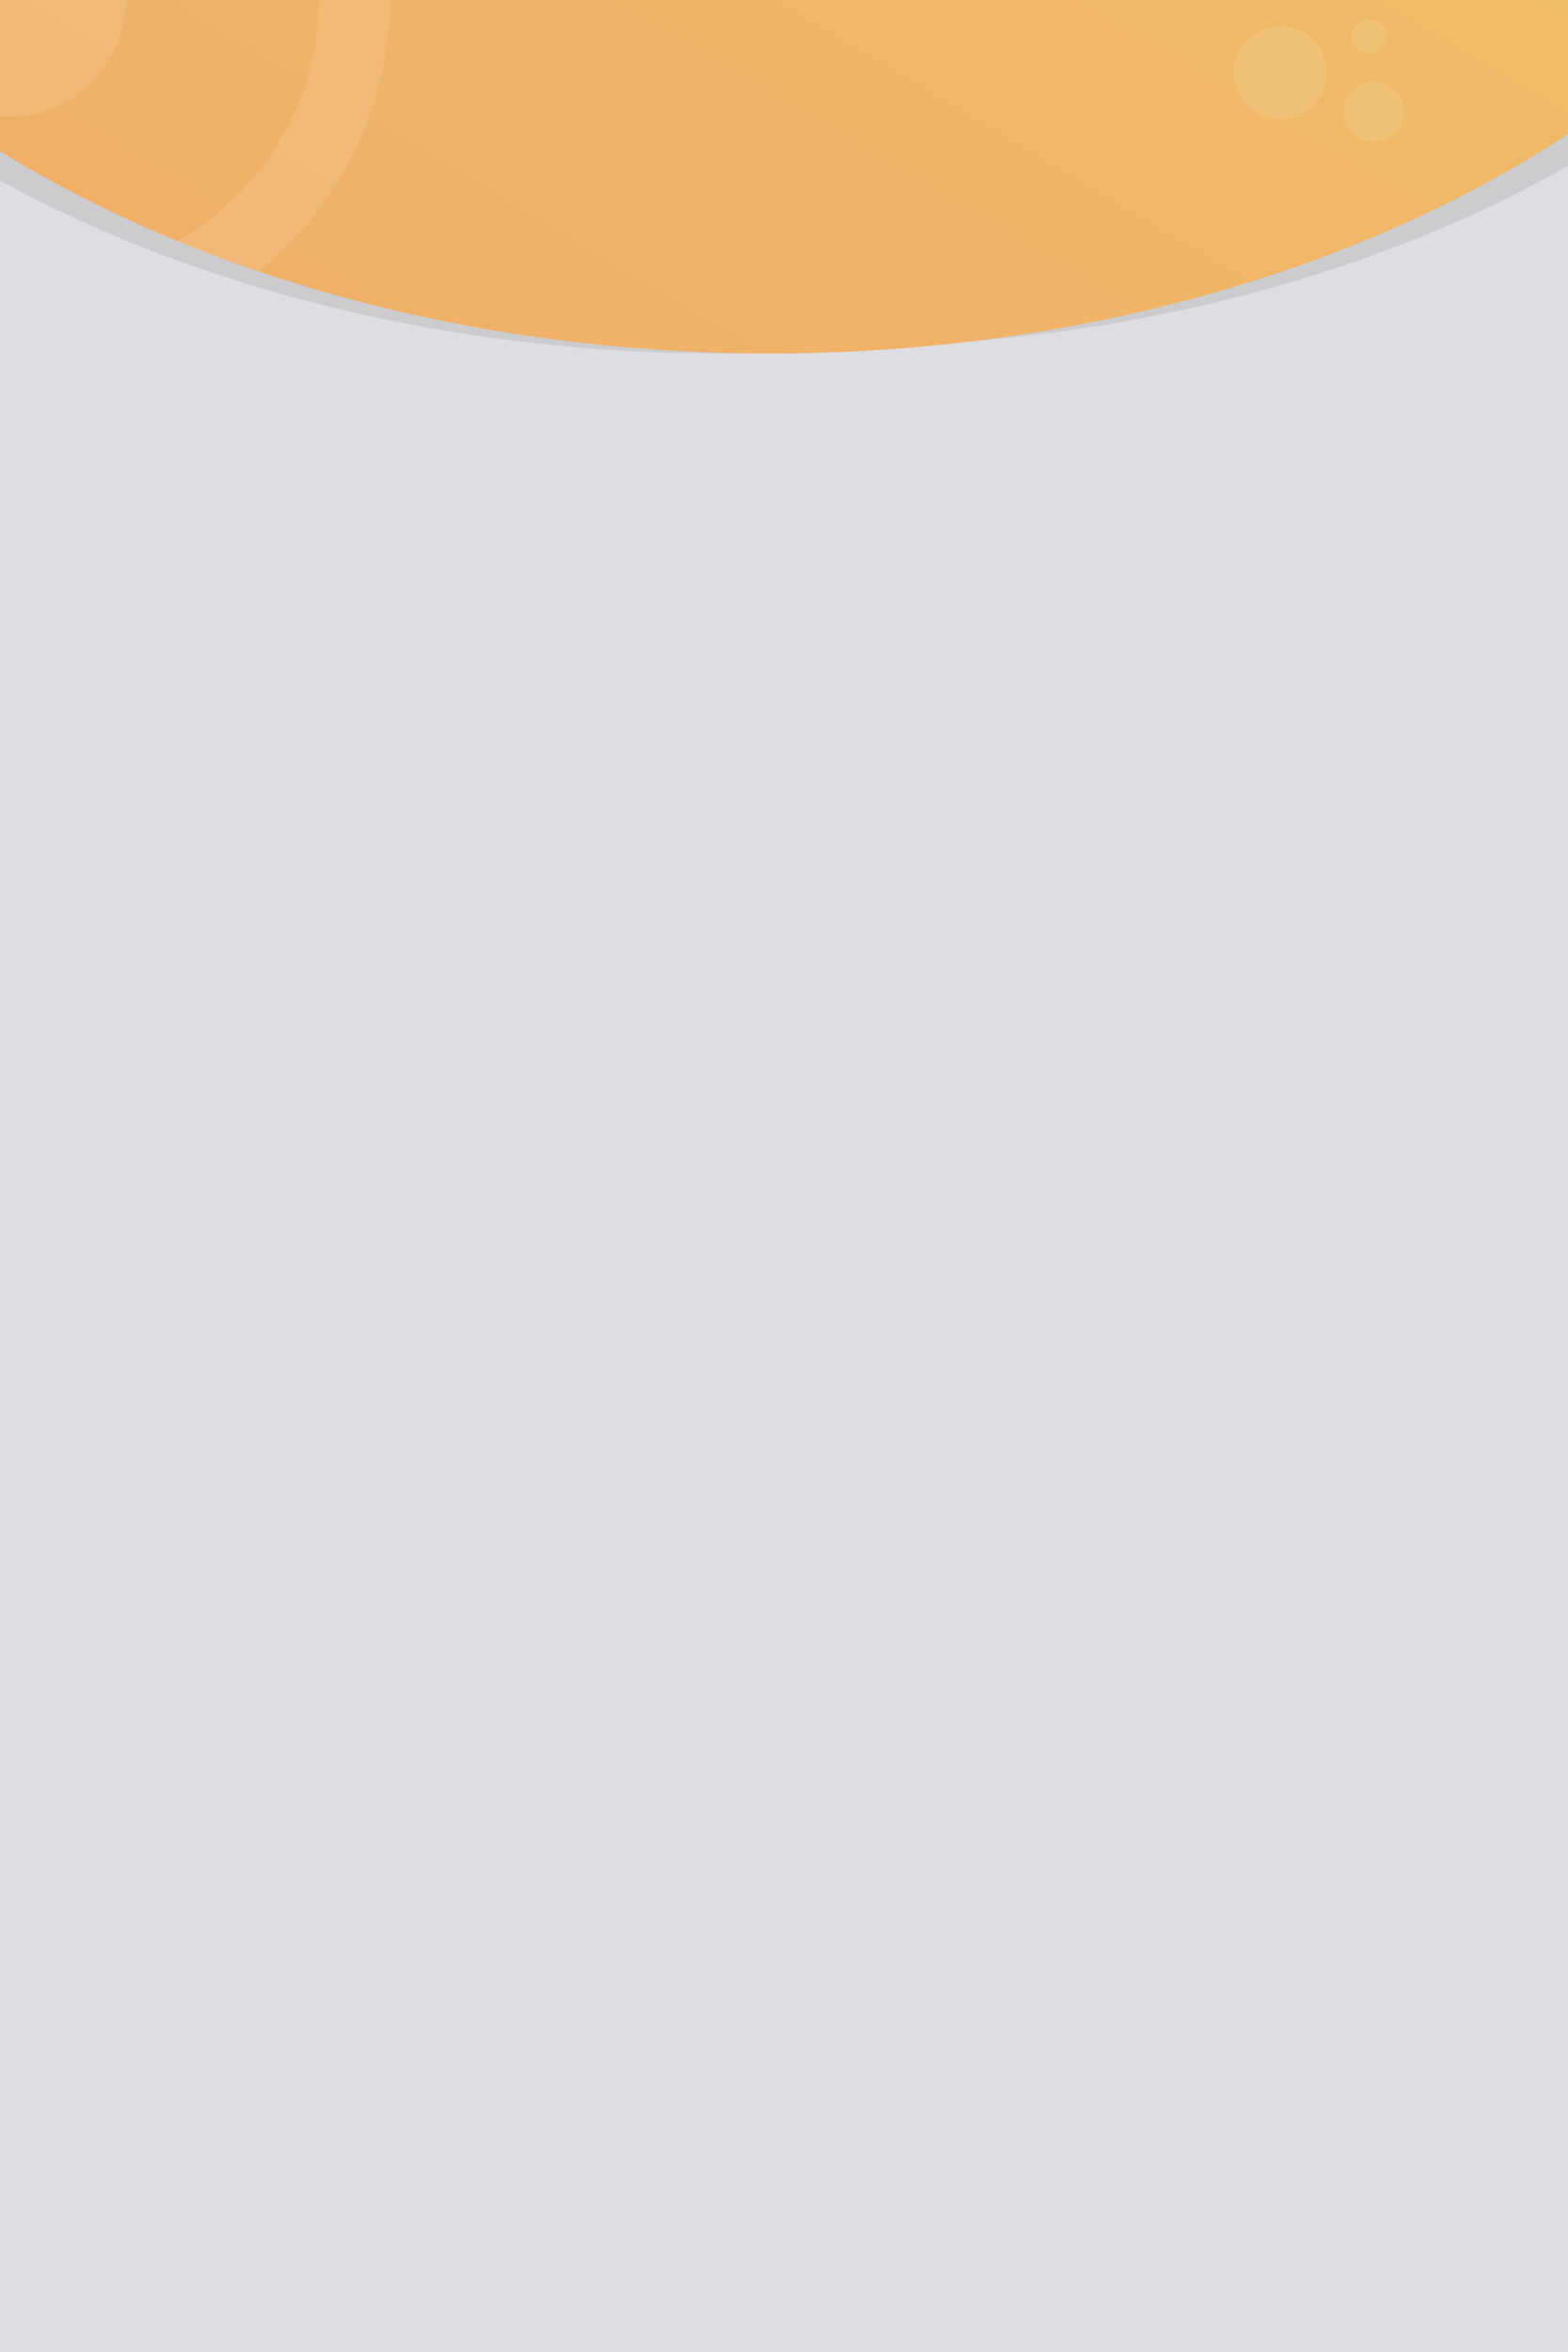 <?xml version="1.0" encoding="utf-8"?>
<!-- Generator: Adobe Illustrator 16.0.3, SVG Export Plug-In . SVG Version: 6.00 Build 0)  -->
<!DOCTYPE svg PUBLIC "-//W3C//DTD SVG 1.1//EN" "http://www.w3.org/Graphics/SVG/1.1/DTD/svg11.dtd">
<svg version="1.1" id="Capa_1" xmlns="http://www.w3.org/2000/svg" xmlns:xlink="http://www.w3.org/1999/xlink" x="0px" y="0px"
	 width="641px" height="961px" viewBox="0 0 641 961" enable-background="new 0 0 641 961" xml:space="preserve">
<rect x="0" y="0" width="641" height="961" fill="#333333" stroke="none"/>
<path fill="#DEDEE2" d="M654.498,963.022c0,8.271-7.269,14.978-16.233,14.978H-1.659c-8.965,0-16.232-6.706-16.232-14.978V-5.501
	c0-8.272,7.267-14.977,16.232-14.977h639.923c8.965,0,16.233,6.705,16.233,14.977V963.022z"/>
<ellipse opacity="0.4" fill="#B3B3B3" cx="294.539" cy="-176.627" rx="470.373" ry="321.062"/>
<ellipse opacity="0.4" fill="#B3B3B3" cx="340.707" cy="-179.292" rx="470.373" ry="321.062"/>
<linearGradient id="SVGID_1_" gradientUnits="userSpaceOnUse" x1="568.523" y1="-602.436" x2="3.842" y2="345.994">
	<stop  offset="0" style="stop-color:#EFCB67"/>
	<stop  offset="1" style="stop-color:#F0A868"/>
</linearGradient>
<ellipse fill="url(#SVGID_1_)" cx="315.003" cy="-176.627" rx="470.373" ry="321.062"/>
<circle opacity="0.1" fill="none" stroke="#FFFFFF" stroke-width="19" stroke-miterlimit="10" cx="596.765" cy="-188.617" r="170.522"/>
<circle opacity="0.1" fill="none" stroke="#FFFFFF" stroke-width="19" stroke-miterlimit="10" cx="649.678" cy="-314.064" r="170.522"/>
<circle opacity="0.1" fill="#FFFFFF" cx="3.267" cy="-0.554" r="48.32"/>
<circle opacity="0.1" fill="#FFFFFF" cx="561.666" cy="45.685" r="12.345"/>
<circle opacity="0.1" fill="#FFFFFF" cx="559.533" cy="14.826" r="7.046"/>
<circle opacity="0.1" fill="#FFFFFF" cx="523.39" cy="29.832" r="19.002"/>
<circle opacity="0.1" fill="#FFFFFF" cx="195.017" cy="-49.278" r="12.345"/>
<circle opacity="0.1" fill="#FFFFFF" cx="192.885" cy="-26.848" r="7.046"/>
<circle opacity="0.1" fill="#FFFFFF" cx="156.742" cy="-65.13" r="19.001"/>
<g>
	<defs>
		<ellipse id="SVGID_2_" cx="315.003" cy="-176.627" rx="470.373" ry="321.062"/>
	</defs>
	<clipPath id="SVGID_3_">
		<use xlink:href="#SVGID_2_"  overflow="visible"/>
	</clipPath>
	
		<ellipse opacity="0.1" clip-path="url(#SVGID_3_)" fill="none" stroke="#FFFFFF" stroke-width="29" stroke-miterlimit="10" cx="14.786" cy="-0.554" rx="130.113" ry="128.761"/>
</g>
<rect x="3.267" y="-8.77" fill="none" width="639.458" height="1065.766"/>
</svg>
